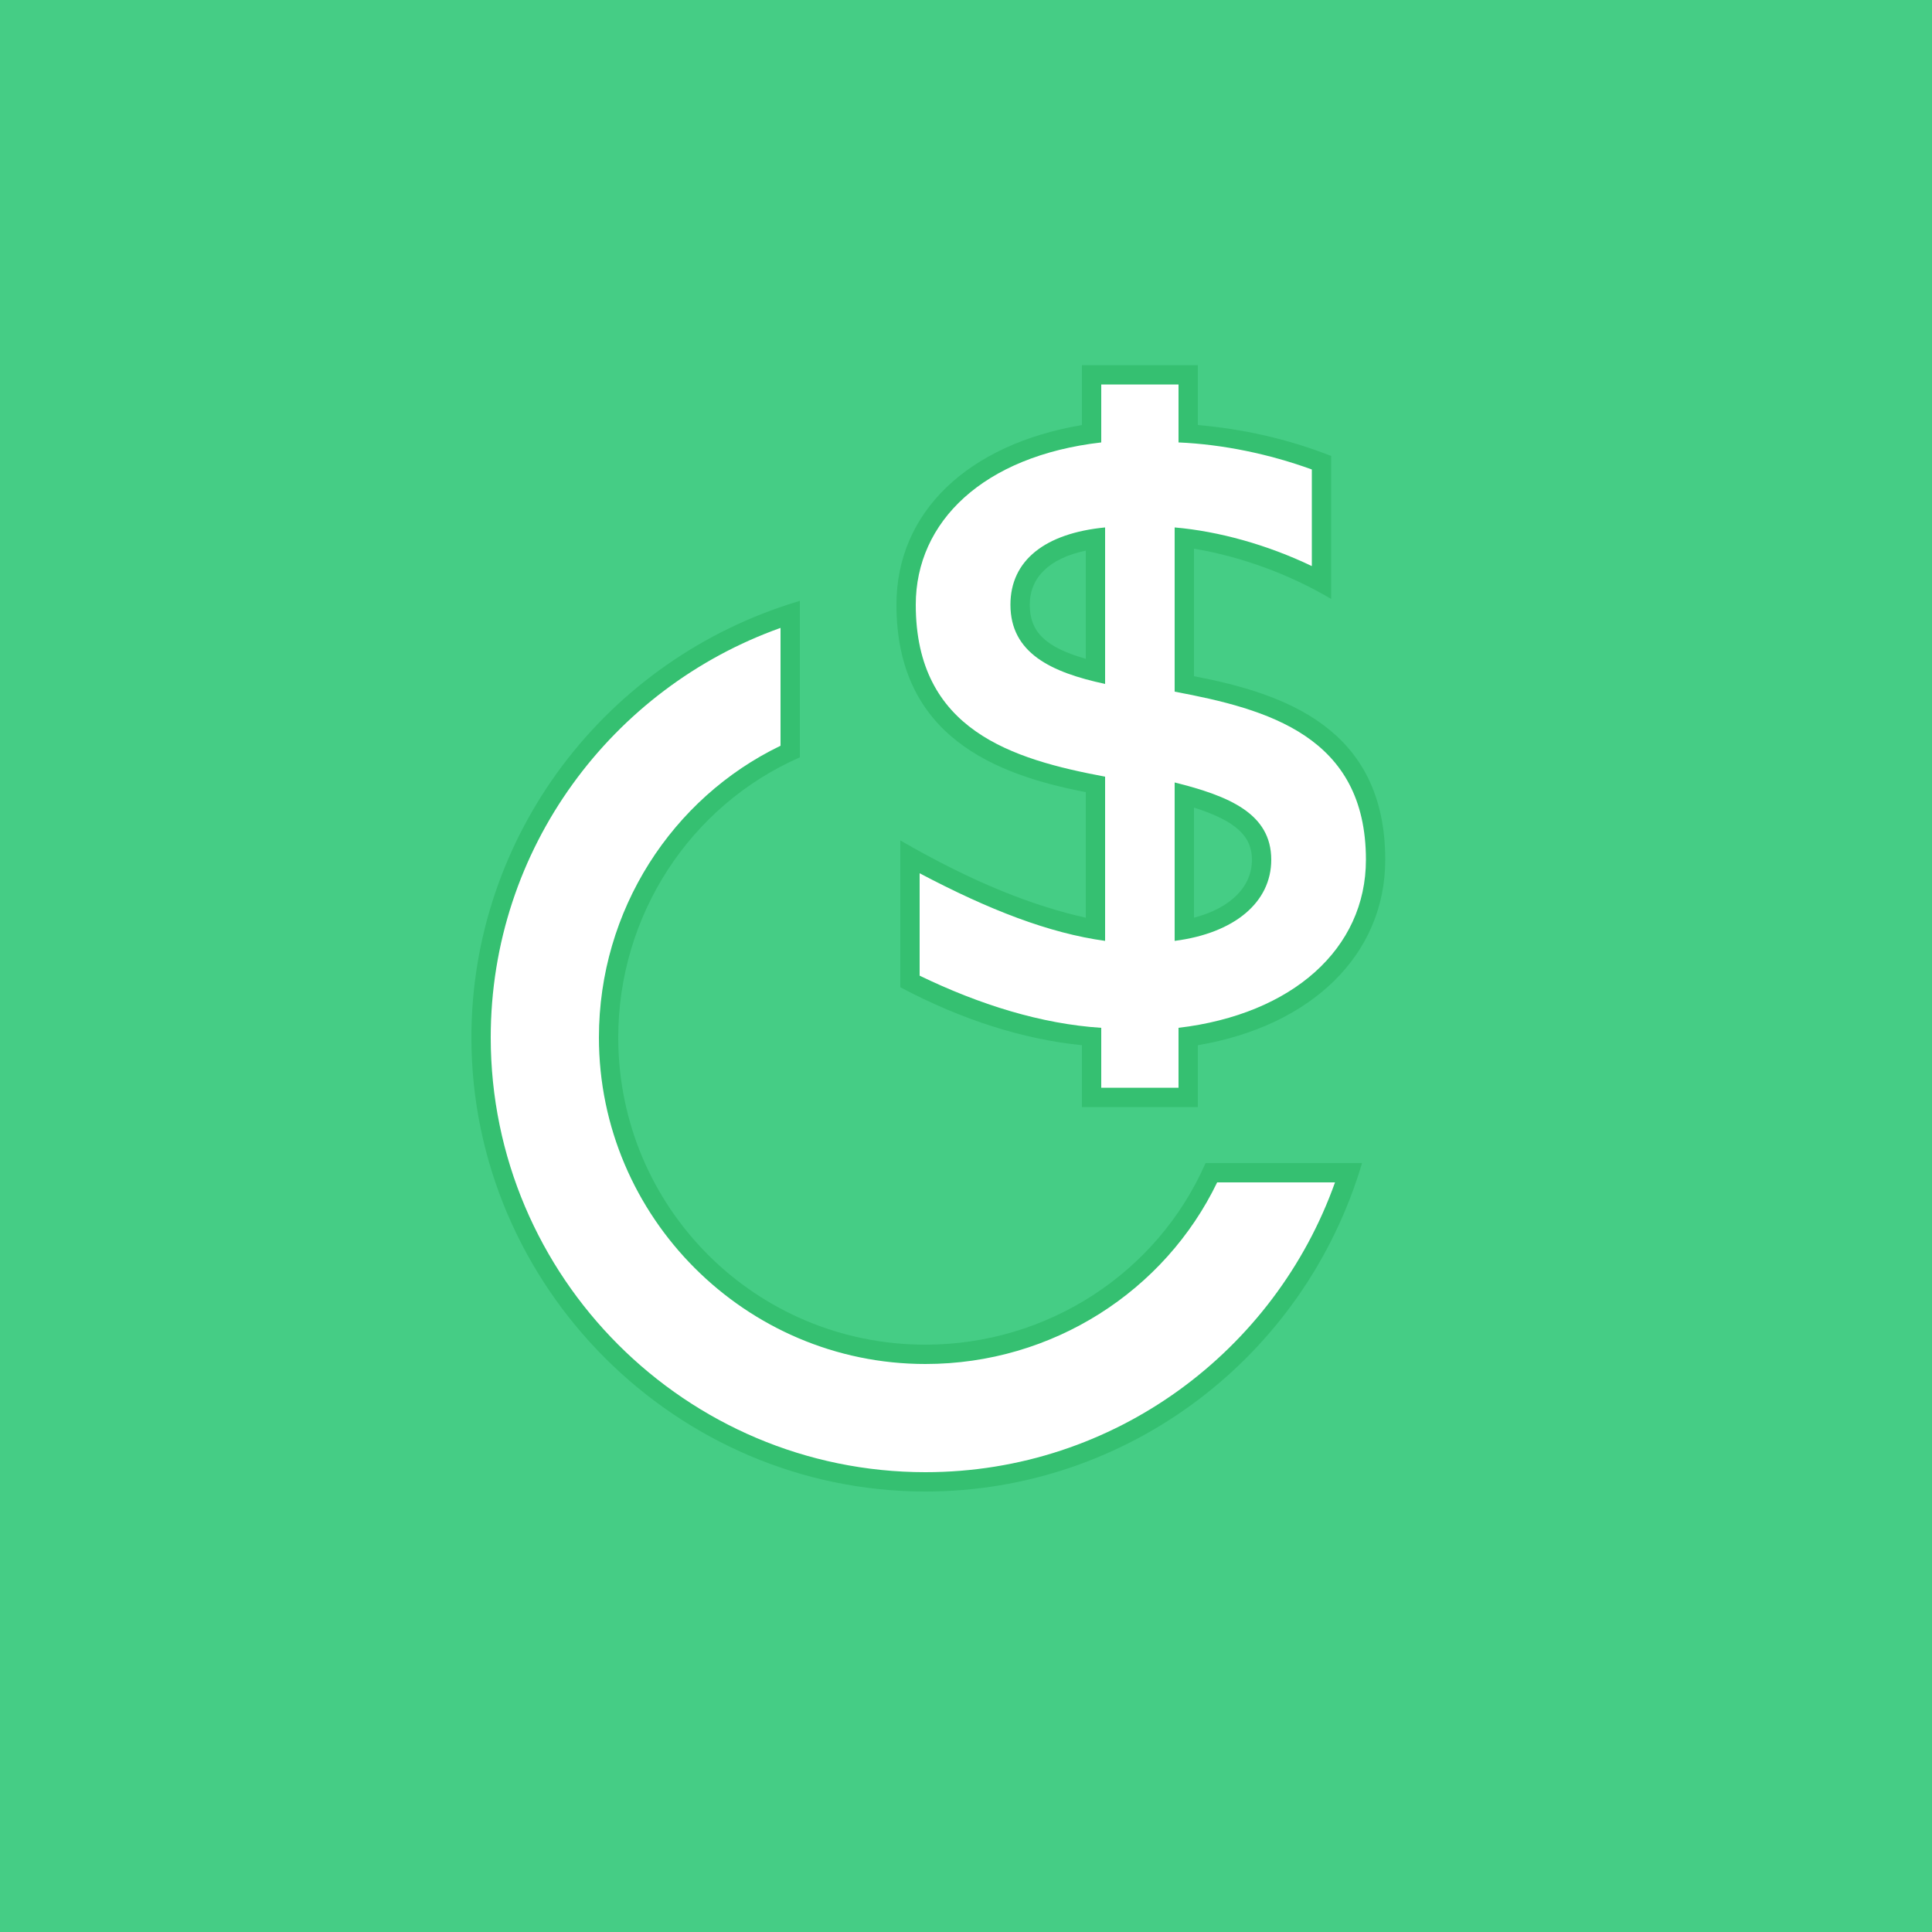 <?xml version="1.0" encoding="UTF-8"?>
<svg width="100" height="100" xmlns="http://www.w3.org/2000/svg" xmlns:xlink="http://www.w3.org/1999/xlink" viewBox="0 0 1000 1000" preserveAspectRatio="xMidYMid meet">
	<desc>Celo US Dollar Currency Symbol</desc>
	<path fill="#45CD85" d="M0 0h1000v1000H0z"/>
  <path d="M479 772c104 0 196-69 226-170h-81c-25 57-82 94-145 94-88 0-159-71-159-159 0-63 37-120 94-145v-81c-101 30-170 122-170 226 0 129 106 235 235 235zm139-297v-57c22 7 30 15 30 27 0 14-11 25-30 30zm-58 98h60v-32c59-10 97-47 97-96 0-68-52-86-99-95v-66c24 4 49 13 71 26v-74c-23-9-46-14-69-16v-31h-60v31c-59 10-96 45-96 93 0 68 51 88 98 97v65c-27-6-58-18-96-40v76c32 17 64 27 94 30v32zm2-232c-21-6-29-14-29-28s10-24 29-28v56z" fill="#35C071"/>
  <path d="M479 762c98 0 181-63 212-150h-61c-27 56-85 94-151 94-93 0-169-76-169-169 0-66 38-124 94-151v-61c-87 31-150 114-150 212 0 124 101 225 225 225zm129-275v-82c28 7 50 16 50 40 0 22-19 38-50 42zm-38 76h40v-31c59-7 97-41 97-87 0-64-51-78-99-87v-85c23 2 48 9 71 20v-50c-22-8-46-13-69-14v-30h-40v30c-61 7-96 41-96 84 0 65 50 80 98 89v85c-29-4-60-16-96-35v53c31 15 63 25 94 27v31zm2-209c-28-6-49-16-49-41 0-23 18-37 49-40v81z" fill="#FFF"/>
</svg>
